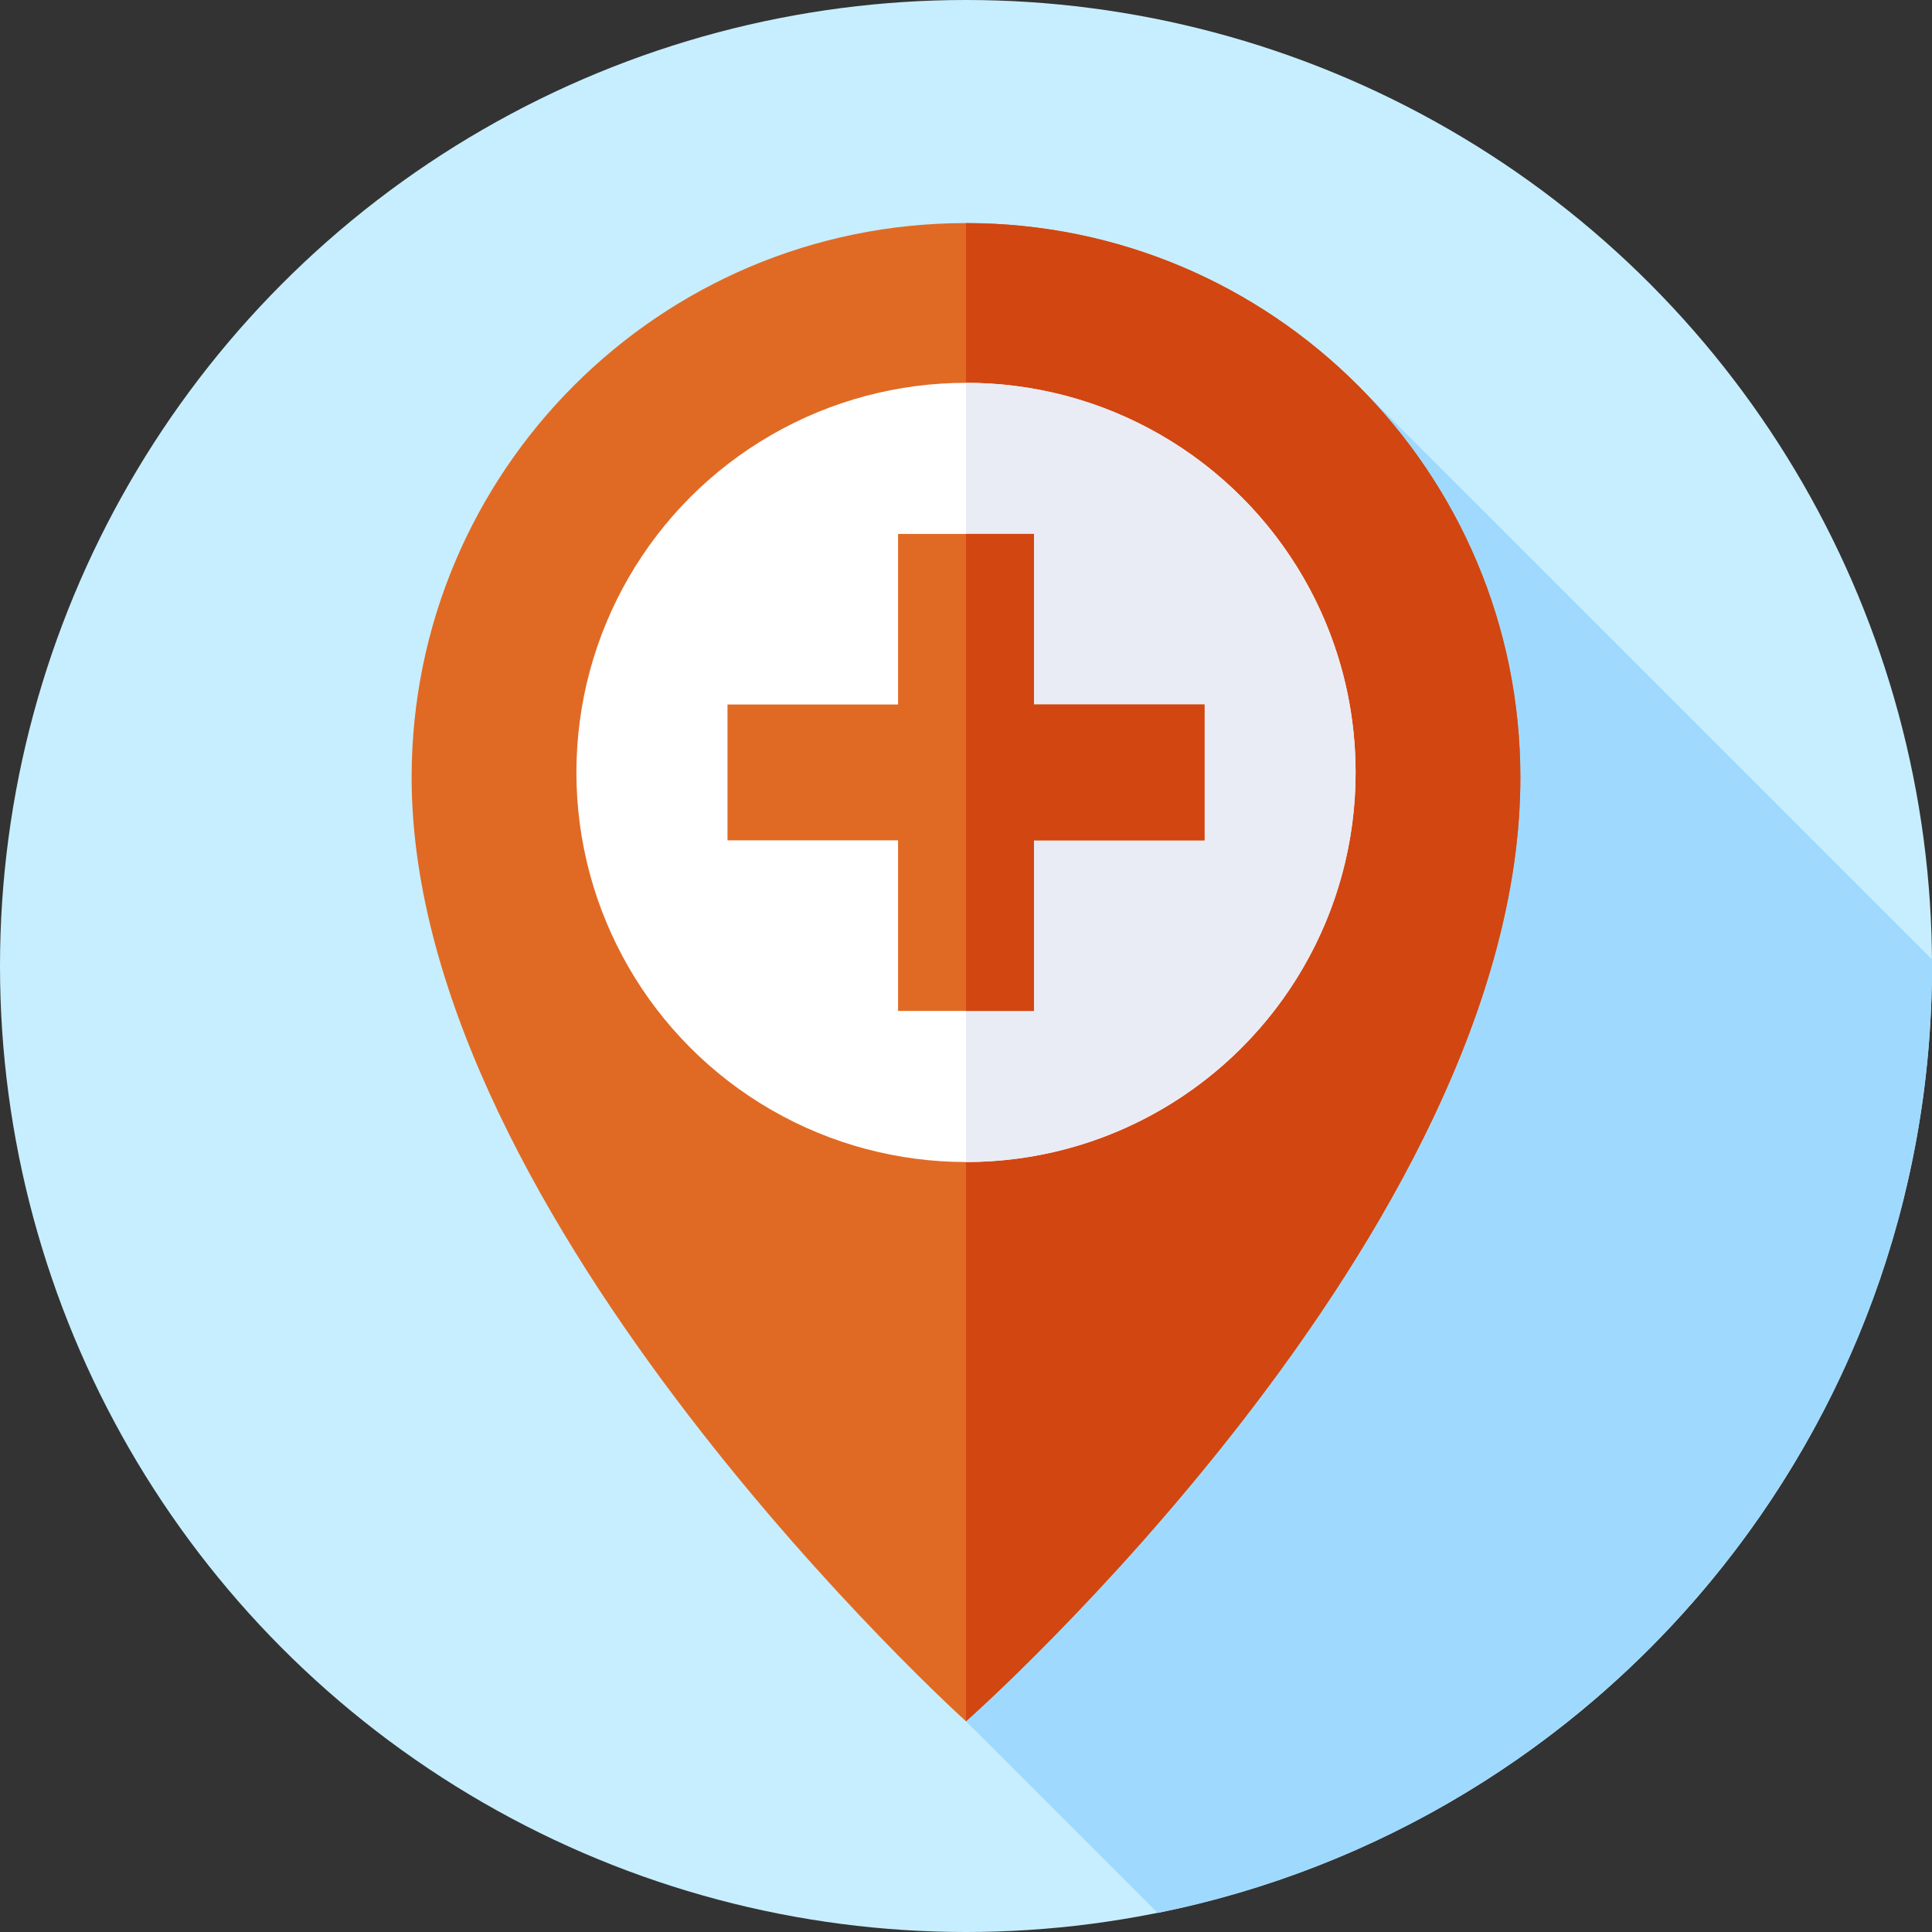 <svg id="Capa_1" enable-background="new 0 0 512 512" height="512" viewBox="0 0 512 512" width="512" xmlns="http://www.w3.org/2000/svg"><rect x="0" y="0" width="512" height="512" fill="#333333" stroke="none"/><g><g><g><g><g><g><g><g><circle cx="256" cy="256" fill="#c7eefe" r="256"/></g></g></g></g></g></g></g><path d="m512 256c0-.578-.002-1.156-.006-1.734l-152.747-152.748-103.247 354.649 50.794 50.794c117.053-23.562 205.206-126.967 205.206-250.961z" fill="#9fdafe"/><g><path d="m402.914 206.035c0 120.546-146.914 250.132-146.914 250.132s-146.914-132.6-146.914-250.132c0-81.139 65.776-146.914 146.914-146.914s146.914 65.775 146.914 146.914z" fill="#e06a24"/></g><g><path d="m256 456.167s146.914-129.586 146.914-250.132c0-81.139-65.776-146.914-146.914-146.914z" fill="#d24611"/></g><g><circle cx="256" cy="204.701" fill="#fff" r="103.247"/></g><g><path d="m256 307.948c57.022 0 103.247-46.225 103.247-103.247s-46.225-103.247-103.247-103.247z" fill="#e9ecf4"/></g><path d="m319.203 186.701h-45.203v-45.203h-36v45.203h-45.204v36h45.204v45.204h36v-45.204h45.203z" fill="#e06a24"/><path d="m319.203 186.701h-45.203v-45.203h-18v126.407h18v-45.204h45.203z" fill="#d24611"/></g></svg>